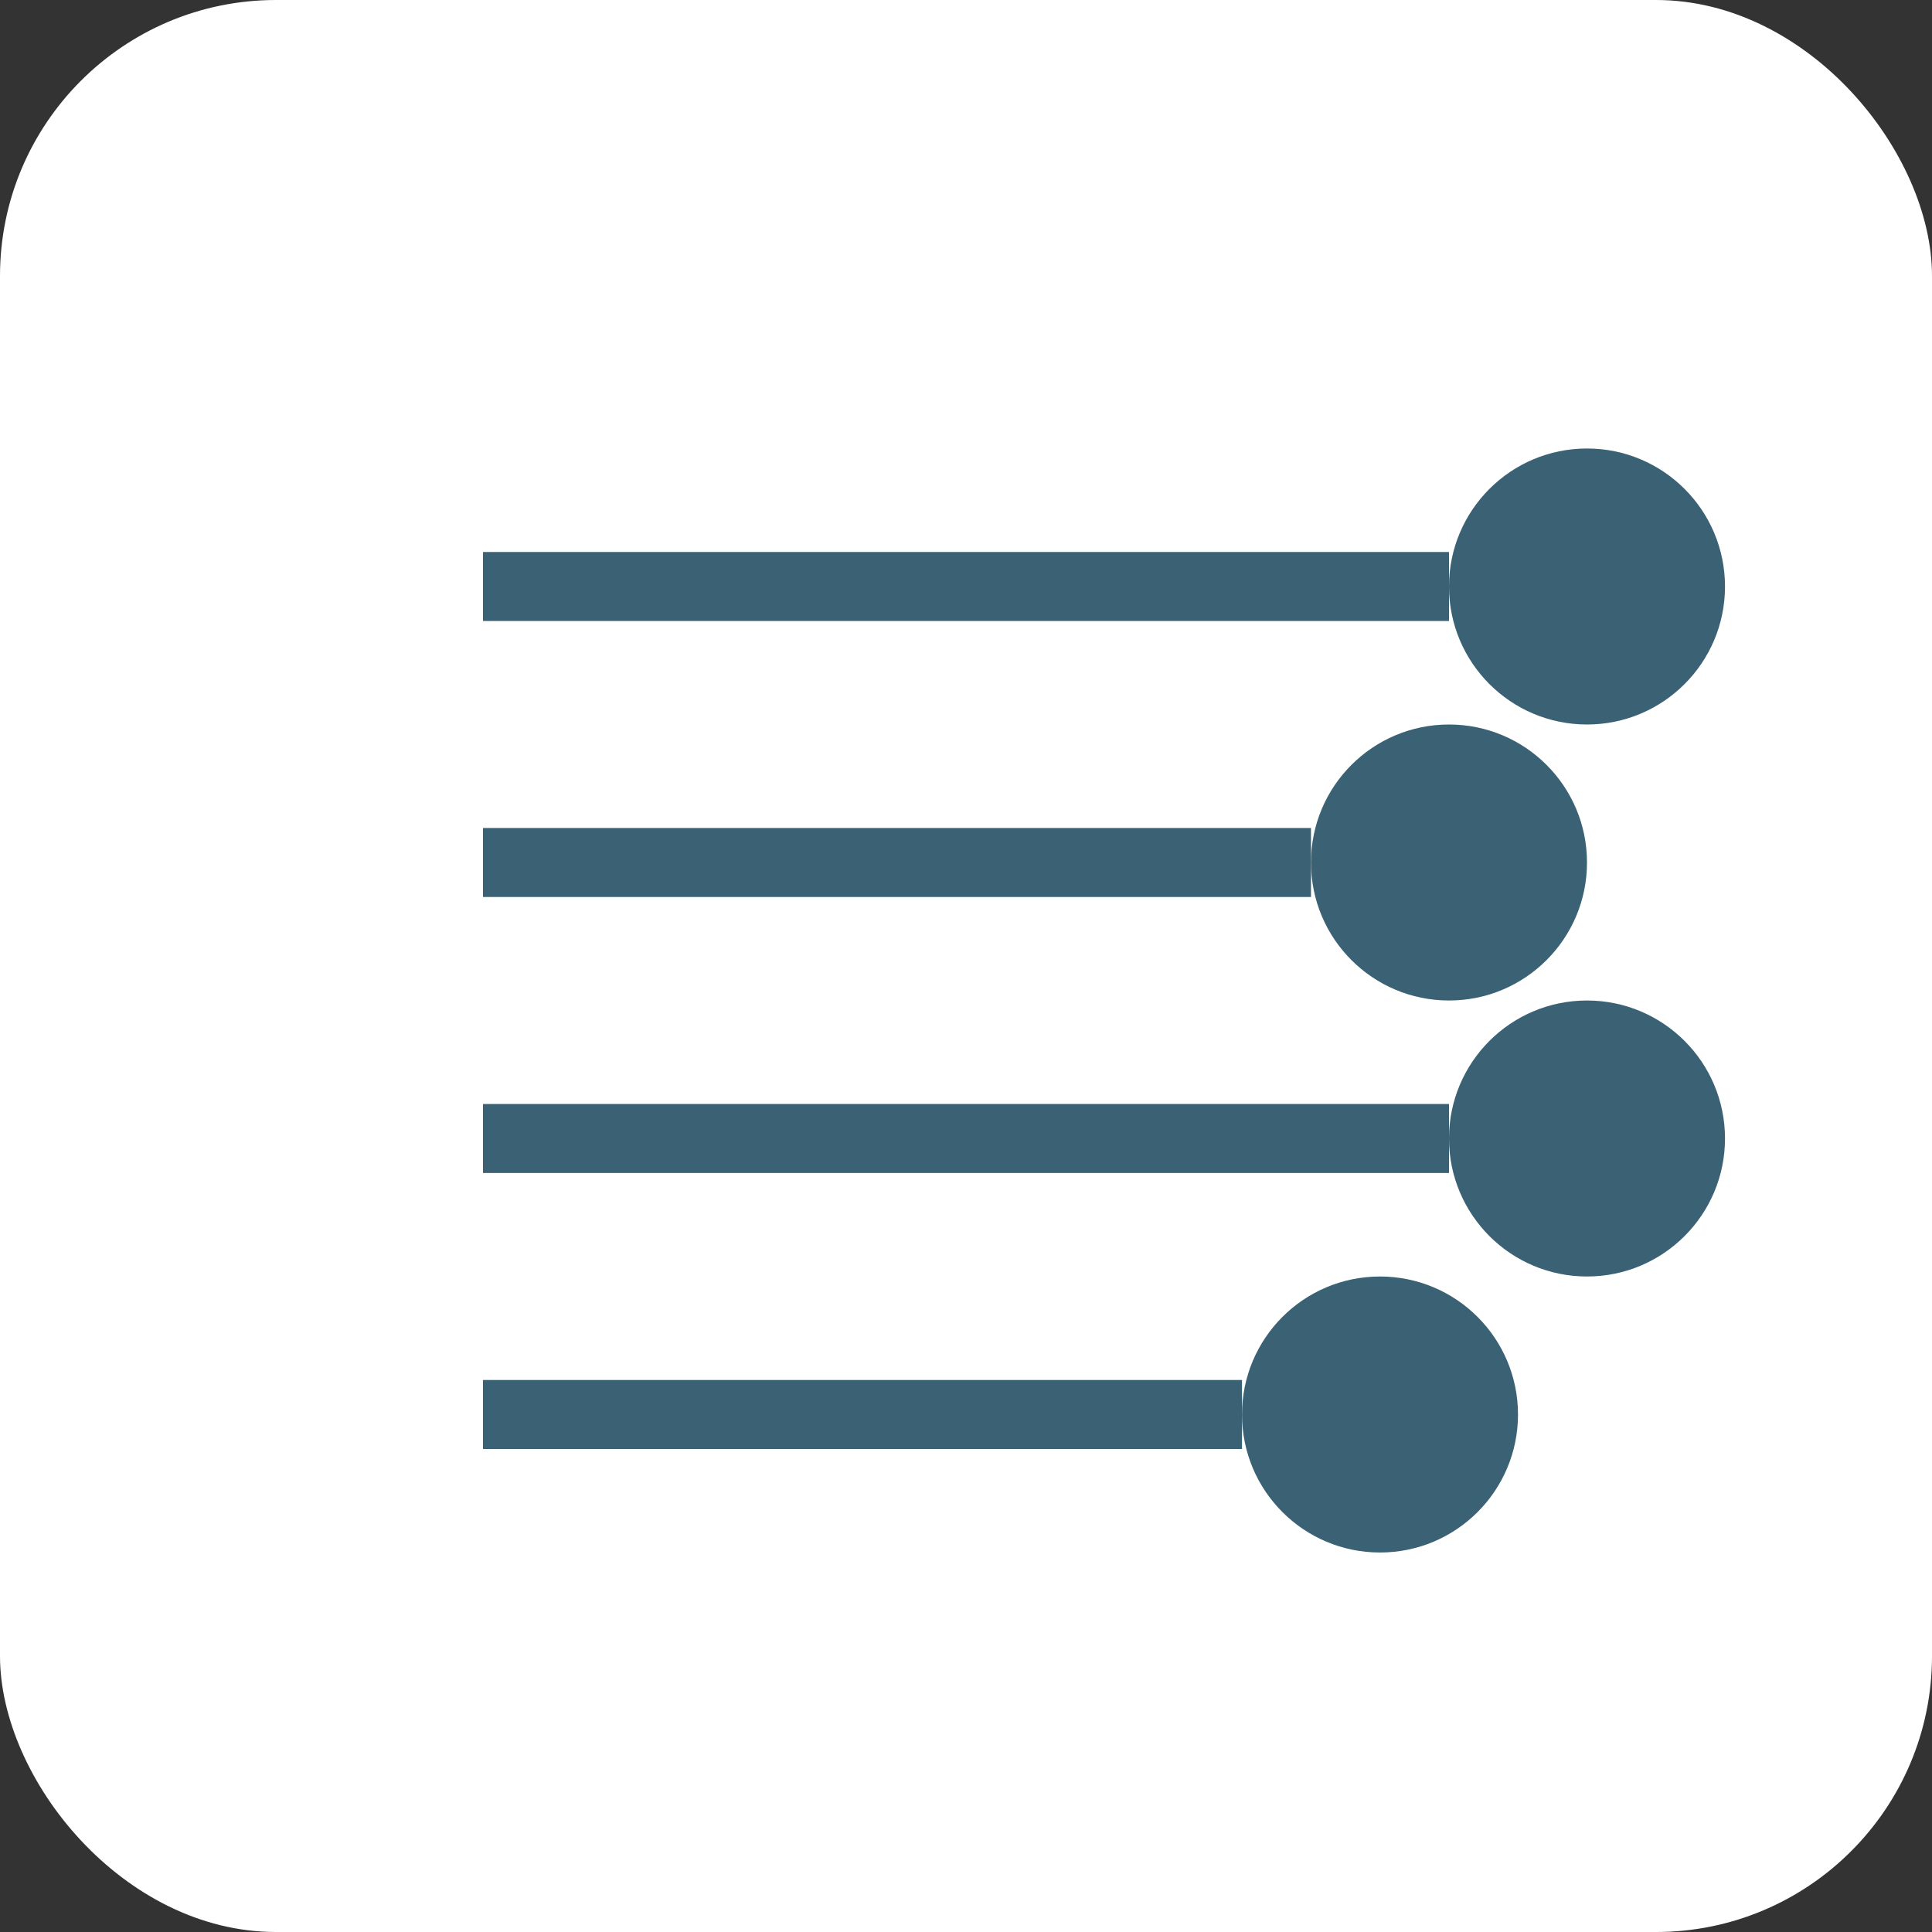 <svg width="56" height="56" viewBox="0 0 56 56" fill="none" xmlns="http://www.w3.org/2000/svg">
<rect x="0" y="0" width="56" height="56" fill="#333333" stroke="none"/>
<rect width="56" height="56" rx="8" fill="#ffffff"/>
<path d="M14 16H42V18H14V16Z" fill="#3A6274"/>
<path d="M14 24H38V26H14V24Z" fill="#3A6274"/>
<path d="M14 32H42V34H14V32Z" fill="#3A6274"/>
<path d="M14 40H36V42H14V40Z" fill="#3A6274"/>
<circle cx="46" cy="17" r="4" fill="#3A6274"/>
<circle cx="42" cy="25" r="4" fill="#3A6274"/>
<circle cx="46" cy="33" r="4" fill="#3A6274"/>
<circle cx="40" cy="41" r="4" fill="#3A6274"/>
</svg>
